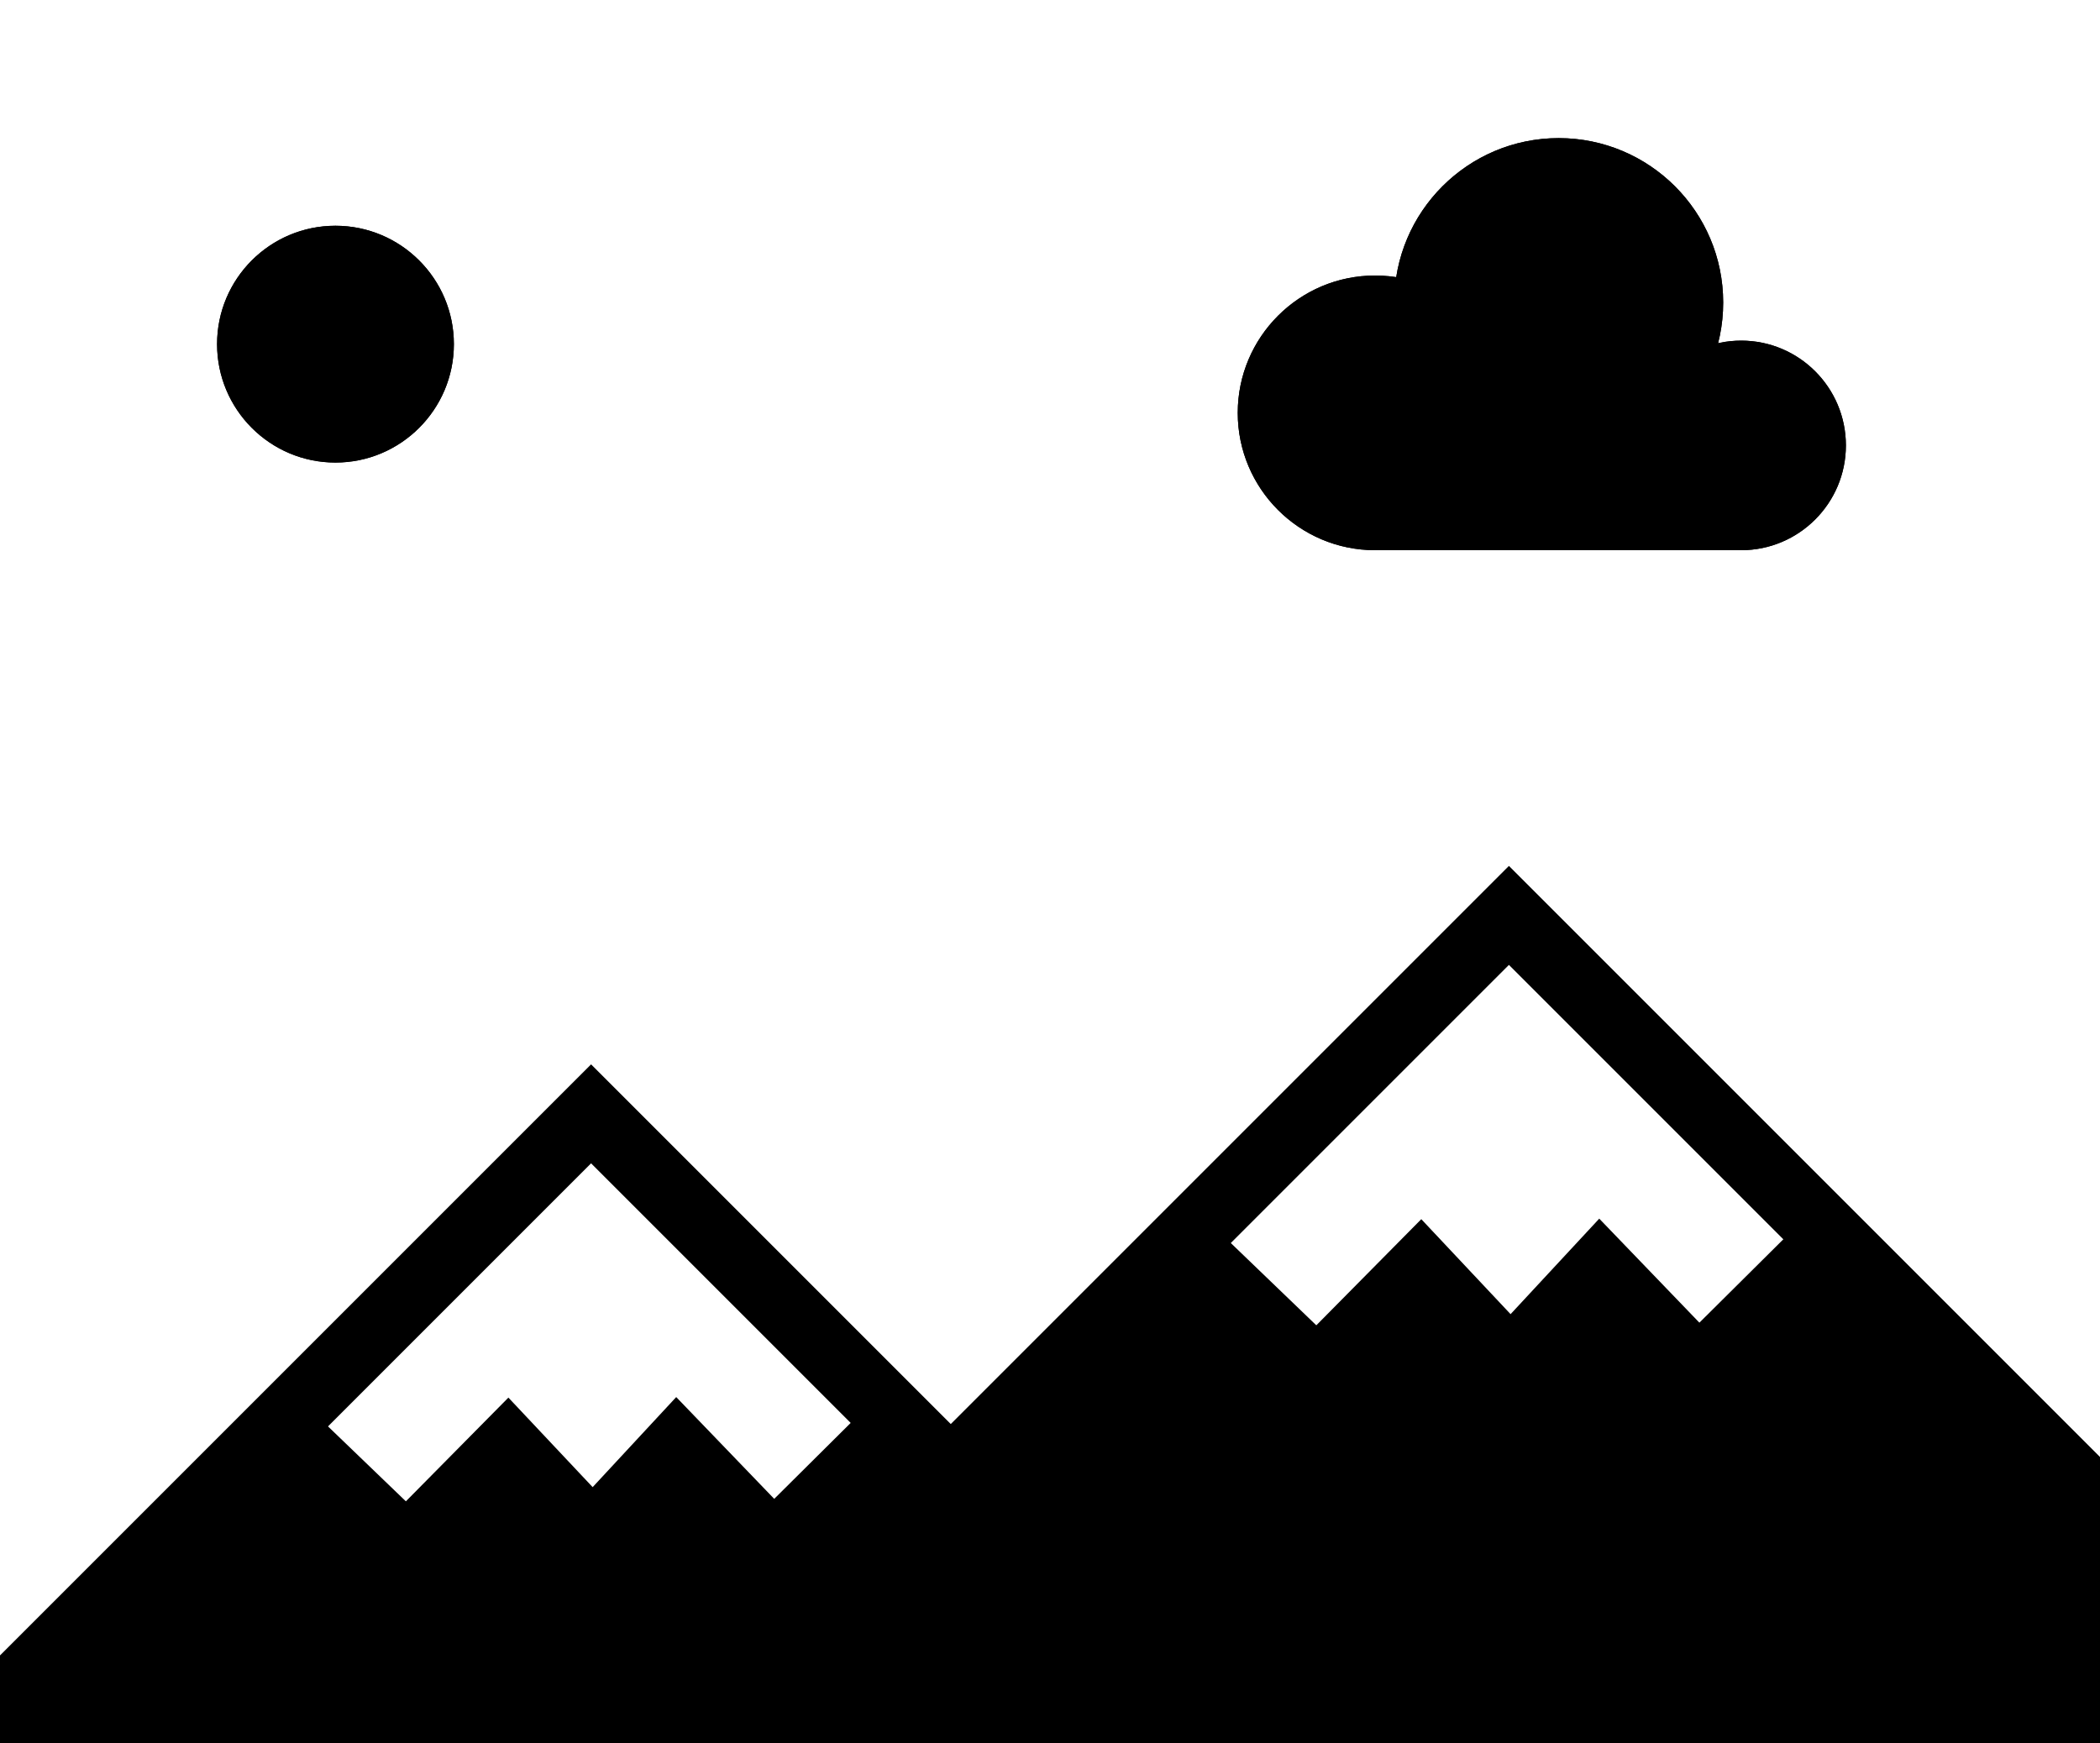 <?xml version="1.0" encoding="UTF-8" standalone="no"?>
<!DOCTYPE svg PUBLIC "-//W3C//DTD SVG 1.1//EN" "http://www.w3.org/Graphics/SVG/1.1/DTD/svg11.dtd">
<svg version="1.1" xmlns="http://www.w3.org/2000/svg" xmlns:xlink="http://www.w3.org/1999/xlink" preserveAspectRatio="xMidYMid meet" viewBox="0 0 300 249" width="300" height="249"><defs><path d="M47.92 32.75C56.98 32.75 64.34 40.1 64.34 49.16C64.34 58.22 56.98 65.58 47.92 65.58C38.86 65.58 31.51 58.22 31.51 49.16C31.51 40.1 38.86 32.75 47.92 32.75Z" id="d26qFC27Zn"></path><path d="M47.92 32.75C56.98 32.75 64.34 40.1 64.34 49.16C64.34 58.22 56.98 65.58 47.92 65.58C38.86 65.58 31.51 58.22 31.51 49.16C31.51 40.1 38.86 32.75 47.92 32.75Z" id="d1cJYqfHoC"></path><path d="M47.92 32.75C56.98 32.75 64.34 40.1 64.34 49.16C64.34 58.22 56.98 65.58 47.92 65.58C38.86 65.58 31.51 58.22 31.51 49.16C31.51 40.1 38.86 32.75 47.92 32.75Z" id="cI1nEMQBt"></path><path d="M47.92 32.75C56.98 32.75 64.34 40.1 64.34 49.16C64.34 58.22 56.98 65.58 47.92 65.58C38.86 65.58 31.51 58.22 31.51 49.16C31.51 40.1 38.86 32.75 47.92 32.75Z" id="b89FhXOJY6"></path><path d="M196.44 39.86C206.99 39.86 215.56 48.43 215.56 58.98C215.56 69.53 206.99 78.1 196.44 78.1C185.89 78.1 177.32 69.53 177.32 58.98C177.32 48.43 185.89 39.86 196.44 39.86Z" id="a13EMLuEo"></path><path d="M196.44 39.86C206.99 39.86 215.56 48.43 215.56 58.98C215.56 69.53 206.99 78.1 196.44 78.1C185.89 78.1 177.32 69.53 177.32 58.98C177.32 48.43 185.89 39.86 196.44 39.86Z" id="bwJpnPg8f"></path><path d="M196.44 39.86C206.99 39.86 215.56 48.43 215.56 58.98C215.56 69.53 206.99 78.1 196.44 78.1C185.89 78.1 177.32 69.53 177.32 58.98C177.32 48.43 185.89 39.86 196.44 39.86Z" id="a3r4KEMzAk"></path><path d="M196.44 39.86C206.99 39.86 215.56 48.43 215.56 58.98C215.56 69.53 206.99 78.1 196.44 78.1C185.89 78.1 177.32 69.53 177.32 58.98C177.32 48.43 185.89 39.86 196.44 39.86Z" id="c7CzLaFkhg"></path><path d="M222.67 20.23C235.36 20.23 245.67 30.53 245.67 43.22C245.67 55.91 235.36 66.21 222.67 66.21C209.98 66.21 199.68 55.91 199.68 43.22C199.68 30.53 209.98 20.23 222.67 20.23Z" id="a1a1uLlag6"></path><path d="M222.67 20.23C235.36 20.23 245.67 30.53 245.67 43.22C245.67 55.91 235.36 66.21 222.67 66.21C209.98 66.21 199.68 55.91 199.68 43.22C199.68 30.53 209.98 20.23 222.67 20.23Z" id="h3amMdQpm6"></path><path d="M222.67 20.23C235.36 20.23 245.67 30.53 245.67 43.22C245.67 55.91 235.36 66.21 222.67 66.21C209.98 66.21 199.68 55.91 199.68 43.22C199.68 30.53 209.98 20.23 222.67 20.23Z" id="aqY3CJPDu"></path><path d="M222.67 20.23C235.36 20.23 245.67 30.53 245.67 43.22C245.67 55.91 235.36 66.21 222.67 66.21C209.98 66.21 199.68 55.91 199.68 43.22C199.68 30.53 209.98 20.23 222.67 20.23Z" id="g5m1AKfWm"></path><path d="M248.74 49.16C256.72 49.16 263.2 55.64 263.2 63.63C263.2 71.61 256.72 78.1 248.74 78.1C240.75 78.1 234.27 71.61 234.27 63.63C234.27 55.64 240.75 49.16 248.74 49.16Z" id="a85IbPOFNT"></path><path d="M248.74 49.16C256.72 49.16 263.2 55.64 263.2 63.63C263.2 71.61 256.72 78.1 248.74 78.1C240.75 78.1 234.27 71.61 234.27 63.63C234.27 55.64 240.75 49.16 248.74 49.16Z" id="f5hmkLL60"></path><path d="M248.74 49.16C256.72 49.16 263.2 55.64 263.2 63.63C263.2 71.61 256.72 78.1 248.74 78.1C240.75 78.1 234.27 71.61 234.27 63.63C234.27 55.64 240.75 49.16 248.74 49.16Z" id="b1P5jpBQvC"></path><path d="M248.74 49.16C256.72 49.16 263.2 55.64 263.2 63.63C263.2 71.61 256.72 78.1 248.74 78.1C240.75 78.1 234.27 71.61 234.27 63.63C234.27 55.64 240.75 49.16 248.74 49.16Z" id="a1A7fAyRYQ"></path><path d="M196.44 78.1L196.44 58.98L248.74 58.98L248.74 78.1L196.44 78.1Z" id="a1bCq2xYuG"></path><path d="M196.44 78.1L196.44 58.98L248.74 58.98L248.74 78.1L196.44 78.1Z" id="e2bt8WgwAa"></path><path d="M196.44 78.1L196.44 58.98L248.74 58.98L248.74 78.1L196.44 78.1Z" id="h10nxJE44w"></path><path d="M196.44 78.1L196.44 58.98L248.74 58.98L248.74 78.1L196.44 78.1Z" id="agIiPhMCH"></path><path d="M84.44 329.7L-0.85 244.41L84.44 159.12L169.73 244.41L84.44 329.7Z" id="jffacYaEz"></path><path d="M215.56 371.45L95.22 251.11L215.56 130.77L335.9 251.11L215.56 371.45Z" id="e4LBBEkT4e"></path><path d="M96.67 206.86L109.1 219.77L59.78 219.77L72.54 206.86L84.69 219.77L96.67 206.86Z" id="i61VAwr2QN"></path><path d="M96.67 206.86L109.1 219.77L59.78 219.77L72.54 206.86L84.69 219.77L96.67 206.86Z" id="arTHsvfeg"></path><path d="M96.67 206.86L109.1 219.77L59.78 219.77L72.54 206.86L84.69 219.77L96.67 206.86Z" id="abfOpXWKR"></path><path d="M96.67 206.86L109.1 219.77L59.78 219.77L72.54 206.86L84.69 219.77L96.67 206.86Z" id="d3D6HROS0r"></path><path d="M228.53 181.37L241.71 195.06L189.41 195.06L202.95 181.37L215.82 195.06L228.53 181.37Z" id="b4iMUfZaL"></path><path d="M228.53 181.37L241.71 195.06L189.41 195.06L202.95 181.37L215.82 195.06L228.53 181.37Z" id="b1KsL1YTNA"></path><path d="M228.53 181.37L241.71 195.06L189.41 195.06L202.95 181.37L215.82 195.06L228.53 181.37Z" id="b6JoMKTsB"></path><path d="M228.53 181.37L241.71 195.06L189.41 195.06L202.95 181.37L215.82 195.06L228.53 181.37Z" id="a47U2u2YKB"></path><path d="M335.9 251.11L256.52 176L234.27 198.1L196.44 198.1L173.47 176L95.22 251.11L335.9 251.11Z" id="b1fieYaYed"></path><path d="M335.9 251.11L256.52 176L234.27 198.1L196.44 198.1L173.47 176L95.22 251.11L335.9 251.11Z" id="b7vfoPTxx"></path><path d="M204.78 275.24L125.4 200.13L103.15 222.23L65.32 222.23L42.35 200.13L-35.9 275.24L204.78 275.24Z" id="bRoNGRjfD"></path><path d="M204.78 275.24L125.4 200.13L103.15 222.23L65.32 222.23L42.35 200.13L-35.9 275.24L204.78 275.24Z" id="aOgpJzHwh"></path></defs><g><g><g><use xlink:href="#d26qFC27Zn" opacity="1" fill="#000000" fill-opacity="1"></use><g><use xlink:href="#d26qFC27Zn" opacity="1" fill-opacity="0" stroke="#000000" stroke-width="1" stroke-opacity="0"></use></g></g><g><use xlink:href="#d1cJYqfHoC" opacity="1" fill="#000000" fill-opacity="0"></use><g><use xlink:href="#d1cJYqfHoC" opacity="1" fill-opacity="0" stroke="#000000" stroke-width="1" stroke-opacity="1"></use></g></g><g><use xlink:href="#cI1nEMQBt" opacity="1" fill="#000000" fill-opacity="1"></use><g><use xlink:href="#cI1nEMQBt" opacity="1" fill-opacity="0" stroke="#000000" stroke-width="1" stroke-opacity="0"></use></g></g><g><use xlink:href="#b89FhXOJY6" opacity="1" fill="#000000" fill-opacity="0"></use><g><use xlink:href="#b89FhXOJY6" opacity="1" fill-opacity="0" stroke="#000000" stroke-width="1" stroke-opacity="1"></use></g></g><g><use xlink:href="#a13EMLuEo" opacity="1" fill="#000000" fill-opacity="1"></use><g><use xlink:href="#a13EMLuEo" opacity="1" fill-opacity="0" stroke="#000000" stroke-width="1" stroke-opacity="0"></use></g></g><g><use xlink:href="#bwJpnPg8f" opacity="1" fill="#000000" fill-opacity="0"></use><g><use xlink:href="#bwJpnPg8f" opacity="1" fill-opacity="0" stroke="#000000" stroke-width="1" stroke-opacity="1"></use></g></g><g><use xlink:href="#a3r4KEMzAk" opacity="1" fill="#000000" fill-opacity="1"></use><g><use xlink:href="#a3r4KEMzAk" opacity="1" fill-opacity="0" stroke="#000000" stroke-width="1" stroke-opacity="0"></use></g></g><g><use xlink:href="#c7CzLaFkhg" opacity="1" fill="#000000" fill-opacity="0"></use><g><use xlink:href="#c7CzLaFkhg" opacity="1" fill-opacity="0" stroke="#000000" stroke-width="1" stroke-opacity="1"></use></g></g><g><use xlink:href="#a1a1uLlag6" opacity="1" fill="#000000" fill-opacity="1"></use><g><use xlink:href="#a1a1uLlag6" opacity="1" fill-opacity="0" stroke="#000000" stroke-width="1" stroke-opacity="0"></use></g></g><g><use xlink:href="#h3amMdQpm6" opacity="1" fill="#000000" fill-opacity="0"></use><g><use xlink:href="#h3amMdQpm6" opacity="1" fill-opacity="0" stroke="#000000" stroke-width="1" stroke-opacity="1"></use></g></g><g><use xlink:href="#aqY3CJPDu" opacity="1" fill="#000000" fill-opacity="1"></use><g><use xlink:href="#aqY3CJPDu" opacity="1" fill-opacity="0" stroke="#000000" stroke-width="1" stroke-opacity="0"></use></g></g><g><use xlink:href="#g5m1AKfWm" opacity="1" fill="#000000" fill-opacity="0"></use><g><use xlink:href="#g5m1AKfWm" opacity="1" fill-opacity="0" stroke="#000000" stroke-width="1" stroke-opacity="1"></use></g></g><g><use xlink:href="#a85IbPOFNT" opacity="1" fill="#000000" fill-opacity="1"></use><g><use xlink:href="#a85IbPOFNT" opacity="1" fill-opacity="0" stroke="#000000" stroke-width="1" stroke-opacity="0"></use></g></g><g><use xlink:href="#f5hmkLL60" opacity="1" fill="#000000" fill-opacity="0"></use><g><use xlink:href="#f5hmkLL60" opacity="1" fill-opacity="0" stroke="#000000" stroke-width="1" stroke-opacity="1"></use></g></g><g><use xlink:href="#b1P5jpBQvC" opacity="1" fill="#000000" fill-opacity="1"></use><g><use xlink:href="#b1P5jpBQvC" opacity="1" fill-opacity="0" stroke="#000000" stroke-width="1" stroke-opacity="0"></use></g></g><g><use xlink:href="#a1A7fAyRYQ" opacity="1" fill="#000000" fill-opacity="0"></use><g><use xlink:href="#a1A7fAyRYQ" opacity="1" fill-opacity="0" stroke="#000000" stroke-width="1" stroke-opacity="1"></use></g></g><g><use xlink:href="#a1bCq2xYuG" opacity="1" fill="#000000" fill-opacity="1"></use><g><use xlink:href="#a1bCq2xYuG" opacity="1" fill-opacity="0" stroke="#000000" stroke-width="1" stroke-opacity="0"></use></g></g><g><use xlink:href="#e2bt8WgwAa" opacity="1" fill="#000000" fill-opacity="0"></use><g><use xlink:href="#e2bt8WgwAa" opacity="1" fill-opacity="0" stroke="#000000" stroke-width="1" stroke-opacity="1"></use></g></g><g><use xlink:href="#h10nxJE44w" opacity="1" fill="#000000" fill-opacity="1"></use><g><use xlink:href="#h10nxJE44w" opacity="1" fill-opacity="0" stroke="#000000" stroke-width="1" stroke-opacity="0"></use></g></g><g><use xlink:href="#agIiPhMCH" opacity="1" fill="#000000" fill-opacity="0"></use><g><use xlink:href="#agIiPhMCH" opacity="1" fill-opacity="0" stroke="#000000" stroke-width="1" stroke-opacity="1"></use></g></g><g><use xlink:href="#jffacYaEz" opacity="1" fill="#000000" fill-opacity="0"></use><g><use xlink:href="#jffacYaEz" opacity="1" fill-opacity="0" stroke="#000000" stroke-width="10" stroke-opacity="1"></use></g></g><g><use xlink:href="#e4LBBEkT4e" opacity="1" fill="#000000" fill-opacity="0"></use><g><use xlink:href="#e4LBBEkT4e" opacity="1" fill-opacity="0" stroke="#000000" stroke-width="10" stroke-opacity="1"></use></g></g><g><use xlink:href="#i61VAwr2QN" opacity="1" fill="#000000" fill-opacity="1"></use><g><use xlink:href="#i61VAwr2QN" opacity="1" fill-opacity="0" stroke="#000000" stroke-width="1" stroke-opacity="0"></use></g></g><g><use xlink:href="#arTHsvfeg" opacity="1" fill="#000000" fill-opacity="0"></use><g><use xlink:href="#arTHsvfeg" opacity="1" fill-opacity="0" stroke="#000000" stroke-width="1" stroke-opacity="1"></use></g></g><g><use xlink:href="#abfOpXWKR" opacity="1" fill="#000000" fill-opacity="1"></use><g><use xlink:href="#abfOpXWKR" opacity="1" fill-opacity="0" stroke="#000000" stroke-width="1" stroke-opacity="0"></use></g></g><g><use xlink:href="#d3D6HROS0r" opacity="1" fill="#000000" fill-opacity="0"></use><g><use xlink:href="#d3D6HROS0r" opacity="1" fill-opacity="0" stroke="#000000" stroke-width="10" stroke-opacity="1"></use></g></g><g><use xlink:href="#b4iMUfZaL" opacity="1" fill="#000000" fill-opacity="1"></use><g><use xlink:href="#b4iMUfZaL" opacity="1" fill-opacity="0" stroke="#000000" stroke-width="1" stroke-opacity="0"></use></g></g><g><use xlink:href="#b1KsL1YTNA" opacity="1" fill="#000000" fill-opacity="0"></use><g><use xlink:href="#b1KsL1YTNA" opacity="1" fill-opacity="0" stroke="#000000" stroke-width="1" stroke-opacity="1"></use></g></g><g><use xlink:href="#b6JoMKTsB" opacity="1" fill="#000000" fill-opacity="1"></use><g><use xlink:href="#b6JoMKTsB" opacity="1" fill-opacity="0" stroke="#000000" stroke-width="1" stroke-opacity="0"></use></g></g><g><use xlink:href="#a47U2u2YKB" opacity="1" fill="#000000" fill-opacity="0"></use><g><use xlink:href="#a47U2u2YKB" opacity="1" fill-opacity="0" stroke="#000000" stroke-width="10" stroke-opacity="1"></use></g></g><g><use xlink:href="#b1fieYaYed" opacity="1" fill="#000000" fill-opacity="1"></use><g><use xlink:href="#b1fieYaYed" opacity="1" fill-opacity="0" stroke="#000000" stroke-width="1" stroke-opacity="0"></use></g></g><g><use xlink:href="#b7vfoPTxx" opacity="1" fill="#000000" fill-opacity="0"></use><g><use xlink:href="#b7vfoPTxx" opacity="1" fill-opacity="0" stroke="#000000" stroke-width="1" stroke-opacity="1"></use></g></g><g><use xlink:href="#bRoNGRjfD" opacity="1" fill="#000000" fill-opacity="1"></use><g><use xlink:href="#bRoNGRjfD" opacity="1" fill-opacity="0" stroke="#000000" stroke-width="1" stroke-opacity="0"></use></g></g><g><use xlink:href="#aOgpJzHwh" opacity="1" fill="#000000" fill-opacity="0"></use><g><use xlink:href="#aOgpJzHwh" opacity="1" fill-opacity="0" stroke="#000000" stroke-width="1" stroke-opacity="1"></use></g></g></g></g></svg>